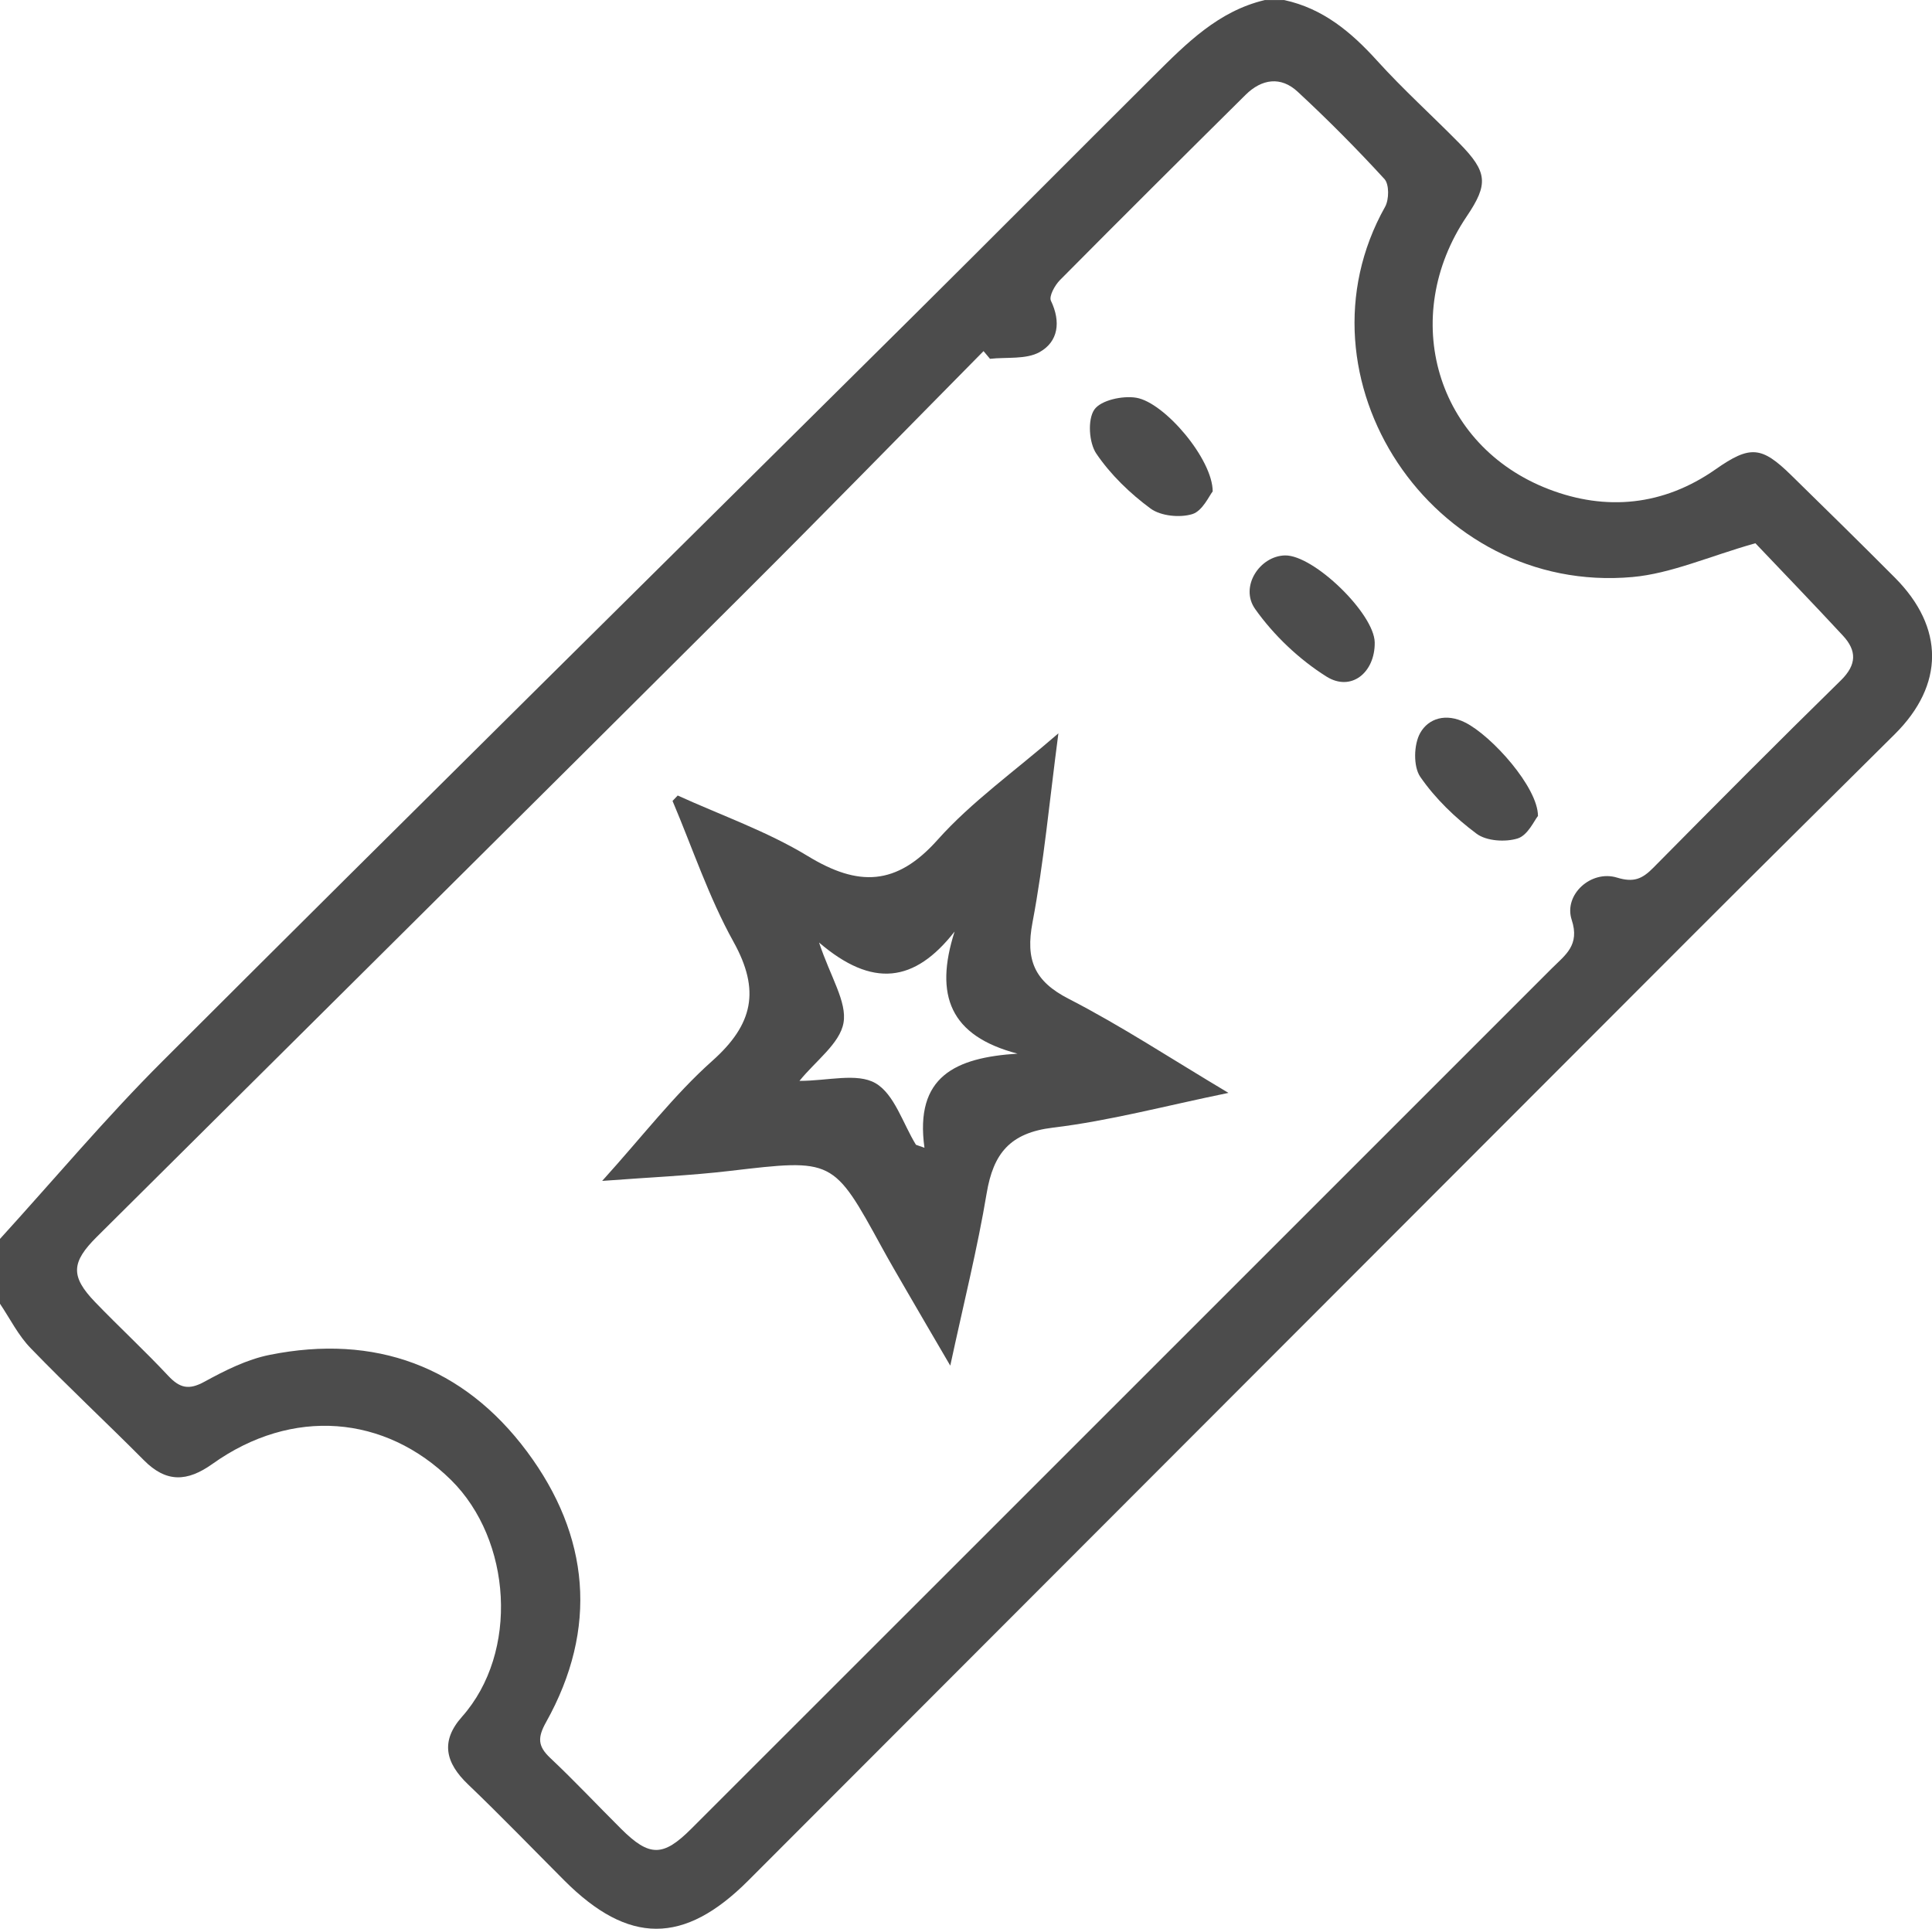 <?xml version="1.0" encoding="UTF-8"?><svg id="Layer_2" xmlns="http://www.w3.org/2000/svg" viewBox="0 0 297.87 297.35"><defs><style>.cls-1{opacity:.7;}.cls-2{fill:#0b040c;stroke-width:0px;}</style></defs><g id="Layer_2-2"><g id="xGuYlZ"><path class="cls-1" d="M0,191c8.34-9.16,16.32-18.68,25.08-27.42,38.49-38.45,77.22-76.67,115.84-114.99,12.4-12.3,24.7-24.69,37.08-37.01,4.94-4.91,9.86-9.88,17-11.57h3c5.97,1.29,10.32,4.93,14.32,9.35,4.02,4.44,8.49,8.47,12.69,12.74,4.34,4.42,4.49,6.28,1.13,11.25-10.5,15.55-4.76,35.4,12.67,42.08,8.78,3.37,17.64,2.57,25.7-3.08,5.35-3.75,7.1-3.54,11.65.91,5.35,5.24,10.71,10.49,15.99,15.8,7.66,7.69,7.62,16.53,0,24.11-10.4,10.33-20.82,20.63-31.18,31-48.55,48.58-97.07,97.19-145.62,145.77-9.91,9.92-18.46,9.87-28.35-.03-4.94-4.95-9.8-9.99-14.85-14.82-3.47-3.32-4.28-6.64-.93-10.41,8.85-9.96,7.65-27.28-1.66-36.49-10.18-10.06-24.52-11.26-36.79-2.51-3.91,2.79-7.14,2.93-10.59-.56-5.75-5.79-11.73-11.35-17.4-17.22C2.83,205.92,1.56,203.32,0,201c0-3.33,0-6.67,0-10ZM152.62,55.3c-.33-.39-.65-.78-.98-1.17-12.28,12.43-24.48,24.94-36.86,37.28-33.24,33.13-66.55,66.18-99.84,99.26-3.96,3.93-4.11,6.1-.26,10.09,3.7,3.84,7.62,7.46,11.26,11.35,1.77,1.89,3.17,2.23,5.56.92,3.18-1.74,6.57-3.45,10.08-4.15,16.23-3.26,29.89,1.77,39.68,14.92,9.64,12.95,11.02,27.24,2.93,41.71-1.33,2.38-1.28,3.7.64,5.51,3.76,3.54,7.29,7.31,10.95,10.95,4.36,4.34,6.47,4.3,10.8-.03,15.53-15.53,31.07-31.05,46.6-46.58,28.71-28.7,57.42-57.4,86.12-86.11,2.02-2.02,4.31-3.52,3.02-7.44-1.27-3.87,2.98-7.74,6.99-6.51,2.58.79,3.88.2,5.55-1.48,9.59-9.7,19.21-19.38,28.96-28.93,2.47-2.42,2.46-4.58.32-6.89-4.74-5.11-9.58-10.12-13.5-14.25-7.22,2.05-12.99,4.67-18.95,5.21-30.91,2.78-52.93-30.74-38.14-57.08.62-1.11.65-3.46-.1-4.28-4.27-4.66-8.74-9.16-13.38-13.46-2.59-2.41-5.53-1.99-8.02.47-9.58,9.49-19.14,19-28.63,28.57-.79.8-1.72,2.49-1.39,3.19,1.56,3.25,1.13,6.3-1.74,7.91-2.1,1.17-5.09.75-7.68,1.04Z"/><path class="cls-1" d="M104.5,122.65c6.72,3.06,13.8,5.53,20.06,9.34,7.75,4.72,13.64,4.62,20-2.52,5.23-5.86,11.82-10.51,18.62-16.41-1.38,10.47-2.24,19.89-3.99,29.14-1.09,5.76.24,9.06,5.6,11.8,8.09,4.16,15.73,9.2,24.61,14.49-9.75,2-18.33,4.31-27.07,5.36-6.62.8-9.18,3.98-10.21,10.12-1.42,8.51-3.53,16.91-5.61,26.57-2.59-4.44-4.71-8.04-6.8-11.66-1.25-2.16-2.51-4.31-3.71-6.5-7.55-13.8-7.53-13.73-23.47-11.86-6.03.71-12.11.97-19.69,1.54,6.26-6.92,11.11-13.28,16.97-18.5,6.31-5.62,7.44-10.87,3.28-18.36-3.81-6.86-6.32-14.45-9.4-21.72l.81-.85ZM147.16,143.64c-6.15,7.85-12.63,8.73-20.88,1.67,1.79,5.37,4.33,9.15,3.77,12.38-.56,3.19-4.27,5.83-6.79,8.95,4.36,0,8.87-1.28,11.71.35,2.93,1.69,4.23,6.22,6.25,9.5.44.15.87.31,1.31.46-1.53-11.01,4.78-13.9,14.35-14.51-10.42-2.73-12.84-8.99-9.71-18.8Z"/><path class="cls-1" d="M211.95,99.05c.06,4.62-3.62,7.66-7.45,5.25-4.21-2.65-8.1-6.34-10.98-10.4-2.44-3.44.71-8.2,4.61-8.27,4.43-.07,13.76,8.98,13.82,13.42Z"/><path class="cls-1" d="M237.11,125.81c-.55.66-1.55,2.96-3.11,3.45-1.91.6-4.83.41-6.35-.73-3.28-2.44-6.37-5.42-8.68-8.77-1.09-1.59-1.01-5,0-6.77,1.27-2.25,3.97-3.09,6.93-1.6,4.08,2.04,11.23,9.99,11.22,14.42Z"/><path class="cls-1" d="M186.97,75.76c-.54.66-1.56,3.01-3.14,3.5-1.93.59-4.85.3-6.43-.85-3.18-2.34-6.17-5.23-8.37-8.47-1.14-1.68-1.37-5.25-.31-6.79,1.01-1.46,4.37-2.18,6.47-1.83,4.37.74,11.79,9.48,11.78,14.45Z"/></g></g></svg>
